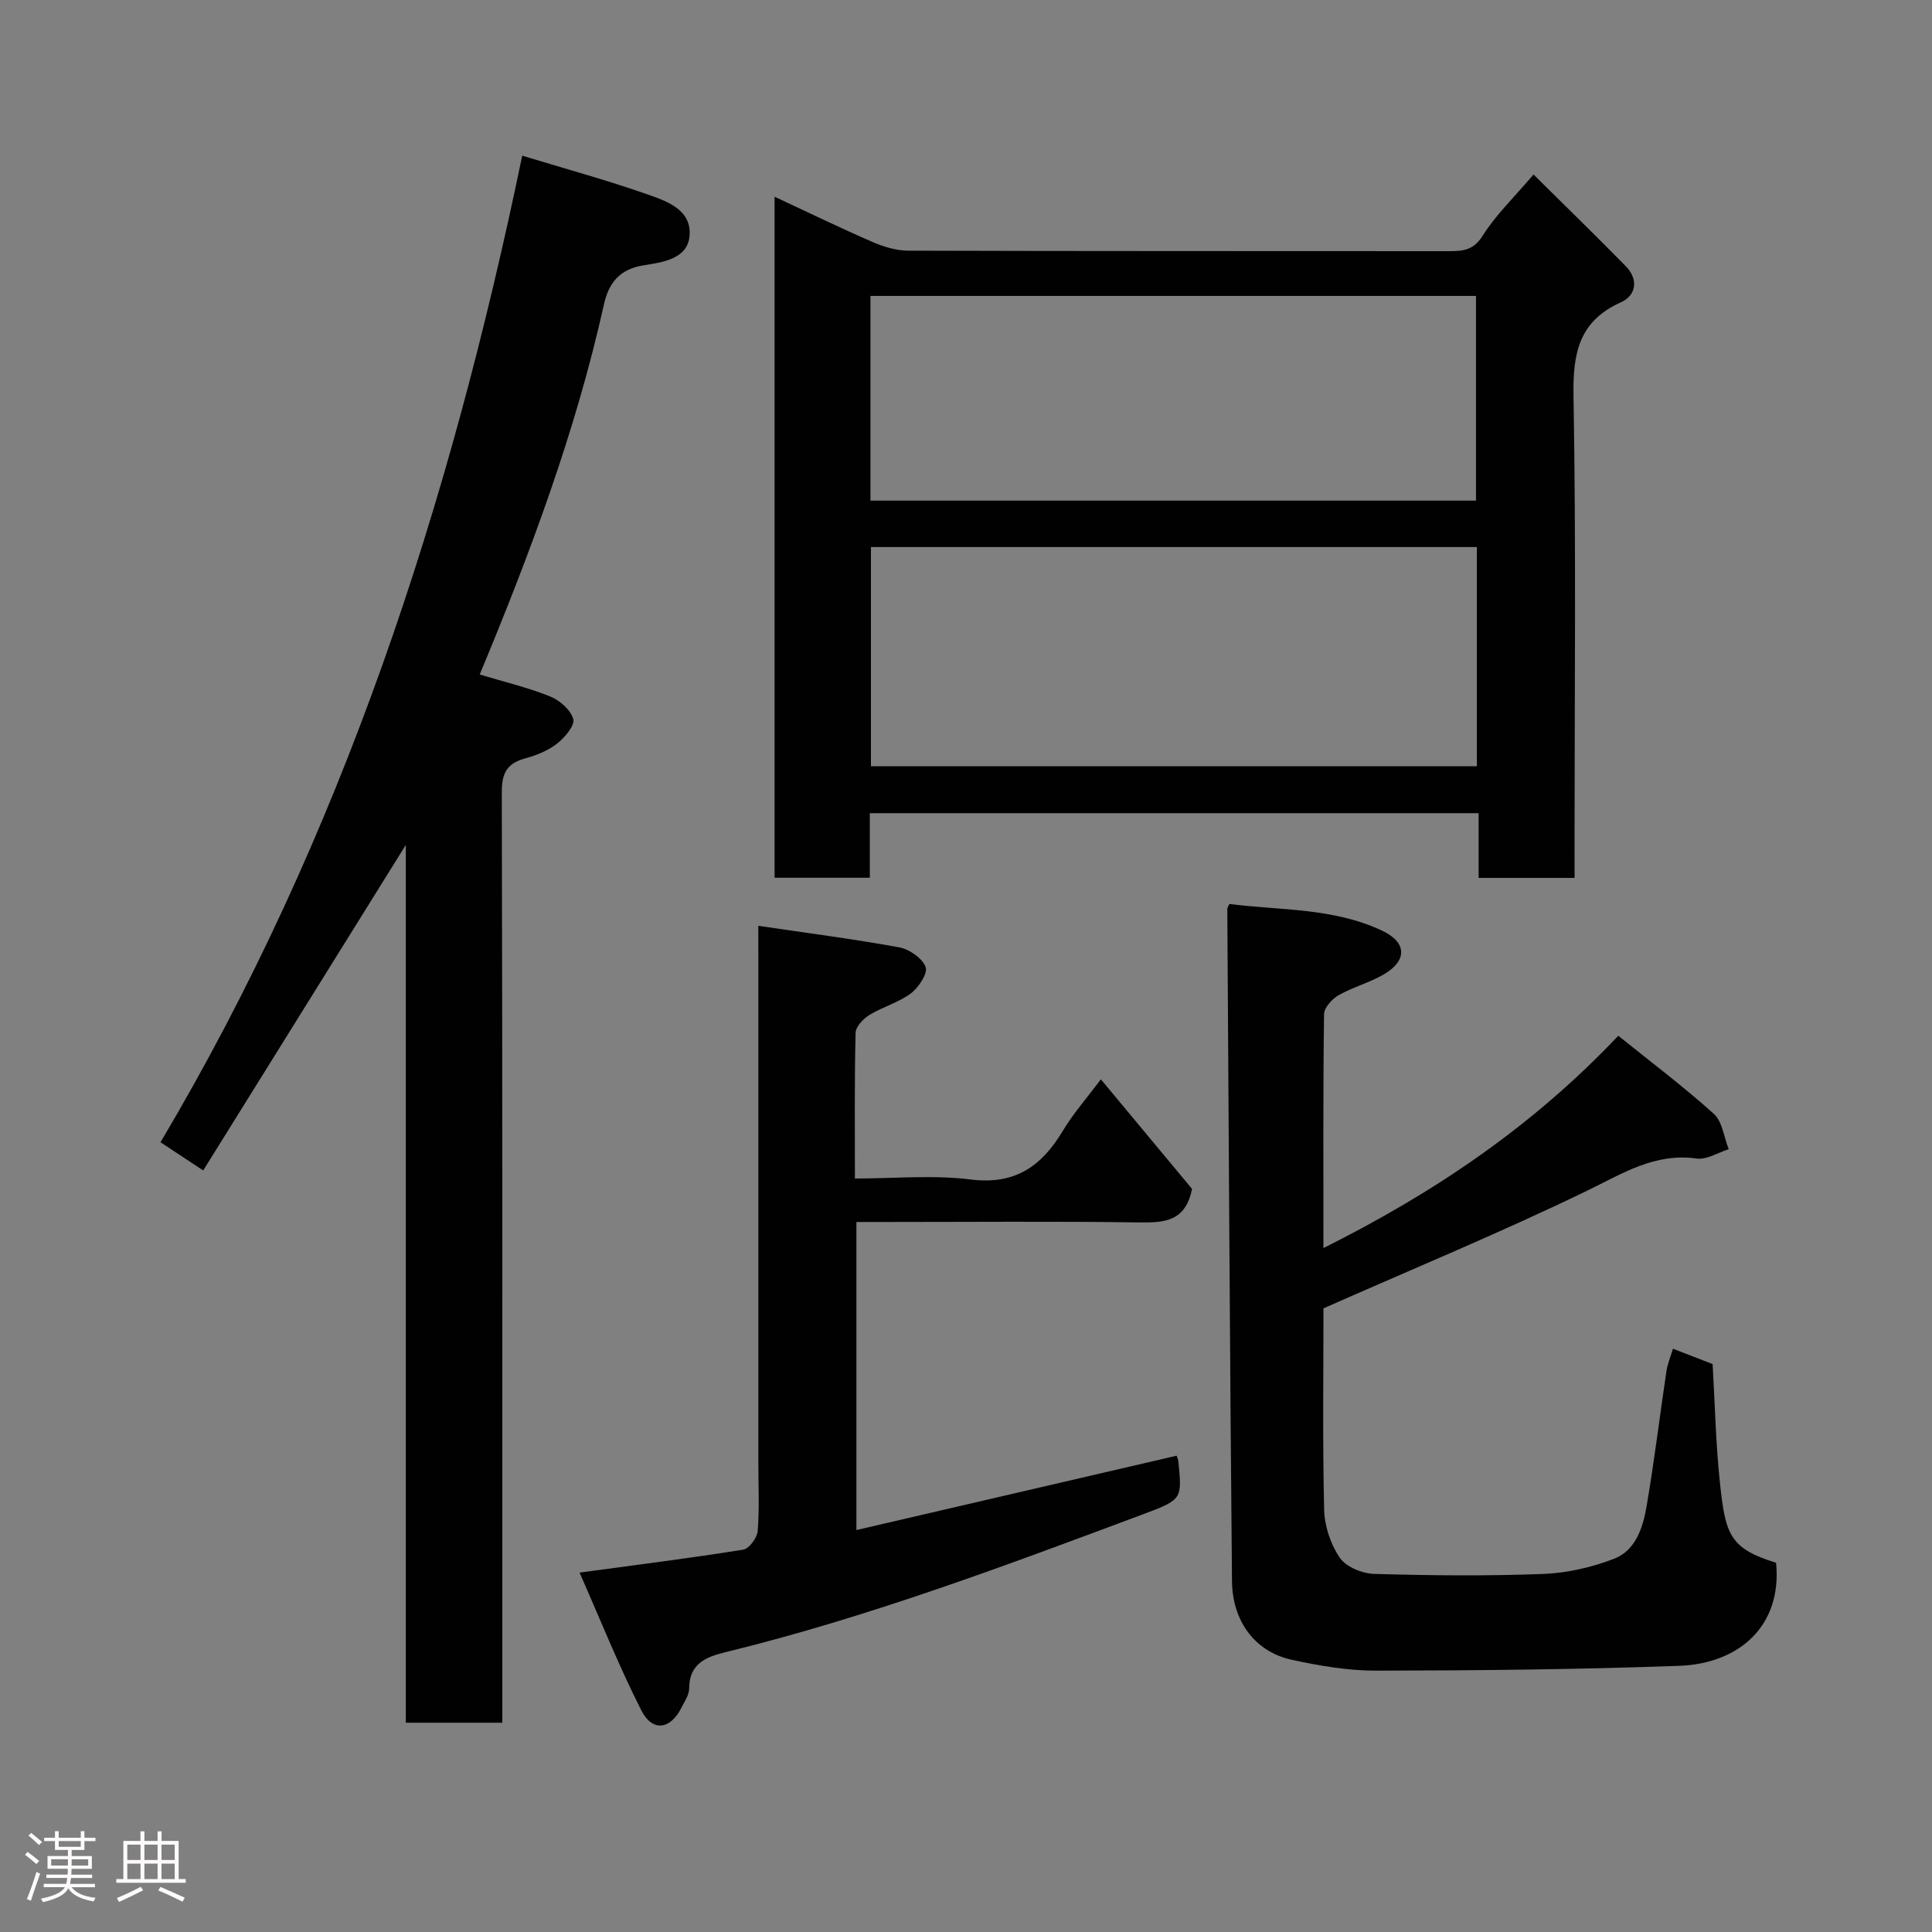 <svg enable-background="new 0 0 400 400" viewBox="0 0 400 400" xmlns="http://www.w3.org/2000/svg"><rect x="0" y="0" width="400" height="400" fill="#808080" stroke="none"/><path d="m5.17 384 .55-.58c.85.61 1.65 1.24 2.4 1.87l-.59.64c-.83-.73-1.62-1.38-2.36-1.93m1.22 9.53-.82-.34c.71-1.76 1.37-3.64 1.98-5.63.24.13.5.25.76.36-.6 1.67-1.24 3.54-1.92 5.61m-.5-13.5.57-.54c.56.44 1.31 1.06 2.26 1.87l-.64.64c-.68-.66-1.41-1.32-2.19-1.97m3.25.46h2.24v-1.36h.77v1.36h4.57v-1.36h.76v1.36h2.28v.69h-2.28v1.84h-2.64v1.26h4.18v2.64h-4.21c0 .45-.02.86-.05 1.21h4.32v.69h-4.38c-.04.34-.1.75-.19 1.22h5.15v.69h-4.82c.87 1.19 2.51 1.92 4.93 2.19-.17.31-.3.57-.37.76-2.77-.49-4.52-1.41-5.26-2.76-.56 1.26-2.3 2.23-5.24 2.9-.12-.24-.26-.48-.43-.72 2.73-.55 4.38-1.34 4.96-2.38h-4.38v-.69h4.65c.1-.38.17-.79.21-1.22h-4.32v-.69h4.4c.03-.34.05-.75.05-1.21h-4.2v-2.64h4.23v-1.26h-2.69v-1.84h-2.24zm1.46 4.46v1.29h3.45c.01-.4.02-.57.01-.53v-.32-.45h-3.46zm1.55-2.59h4.57v-1.19h-4.57zm6.11 2.59h-3.42v.77c-.02.19-.01.37-.02.53h3.44z" fill="#fcfafa"/><path d="m32.63 379.16h.82v1.98h3.54v7.89h1.46v.78h-14.37v-.78h1.46v-7.89h3.54v-1.98h.82v1.98h2.73zm-3.49 11.48.5.73c-1.61.82-3.28 1.63-5 2.41-.13-.27-.28-.55-.44-.82 1.75-.72 3.4-1.49 4.94-2.32m-2.78-5.55h2.73v-3.18h-2.73zm0 3.95h2.73v-3.2h-2.73zm3.54-3.95h2.73v-3.18h-2.73zm0 3.95h2.73v-3.2h-2.73zm7.89 4.68c-1.84-.92-3.51-1.7-5.02-2.32l.45-.73c1.89.8 3.57 1.55 5.04 2.23zm-1.62-11.81h-2.73v3.18h2.73zm-2.73 7.13h2.73v-3.2h-2.73z" fill="#fcfafa"/><g fill="#010102"><path d="m326 181.76c-6.97 0-13.24 0-19.87 0 0-4.49 0-8.77 0-13.4-42.07 0-83.78 0-126.04 0v13.37c-6.81 0-13.07 0-19.72 0 0-46.78 0-93.6 0-141 6.97 3.25 13.54 6.45 20.24 9.35 2.32 1.01 4.96 1.82 7.46 1.82 37.32.11 74.63.07 111.95.1 2.88 0 5.06-.18 6.96-3.21 2.67-4.25 6.41-7.83 10.52-12.66 6.4 6.34 12.82 12.58 19.09 18.97 2.68 2.73 2.19 6.05-.97 7.47-8.76 3.94-9.99 10.56-9.84 19.42.55 31.31.21 62.64.21 93.96.01 1.82.01 3.62.01 5.81zm-20.23-68.5c-42.16 0-83.74 0-125.45 0v45.38h125.45c0-15.27 0-30.2 0-45.38zm-125.55-9.61h125.37c0-14.4 0-28.45 0-42.38-41.99 0-83.57 0-125.37 0z"/><path d="m42.07 242.33c-3.39-2.24-5.98-3.95-8.84-5.84 37.54-63.18 59.93-132.04 74.89-204.26 9.18 2.79 17.48 5.06 25.57 7.89 4.21 1.47 9.63 3.22 9.06 8.84-.48 4.69-5.64 5.35-9.5 5.97-4.95.79-7.21 3.6-8.22 8.14-5.86 26.31-15.25 51.45-25.71 76.58 4.88 1.47 9.84 2.65 14.53 4.52 2.01.8 4.3 2.79 4.84 4.7.37 1.31-1.74 3.81-3.31 5.05-1.86 1.46-4.25 2.45-6.56 3.07-3.77 1.02-4.94 2.95-4.93 7 .16 62.15.11 124.3.11 186.44v6.24c-6.71 0-13.1 0-19.98 0 0-60.64 0-121.14 0-181.74-14.01 22.52-27.84 44.73-41.95 67.4z"/><path d="m346.37 279.24c3.01 1.17 5.72 2.21 8.21 3.18.48 8.29.65 16.4 1.5 24.45 1.14 10.86 2.01 13.7 11.64 16.69 1.28 13.07-7.66 20.88-20.04 21.33-20.91.76-41.84.97-62.77 1-5.84.01-11.77-1.01-17.51-2.26-7.45-1.63-12.25-7.85-12.33-16.28-.44-46.41-.67-92.82-.97-139.23 0-.15.12-.3.42-.96 10.54 1.34 21.55.76 31.66 5.54 5.12 2.42 5.23 6.18.28 9.06-2.94 1.71-6.35 2.6-9.31 4.28-1.36.78-3 2.58-3.02 3.94-.21 15.82-.13 31.64-.13 48.42 22.91-11.44 43.32-25.21 61.05-43.96 6.7 5.4 13.49 10.51 19.78 16.17 1.78 1.6 2.09 4.83 3.08 7.32-2.21.69-4.54 2.22-6.62 1.93-8.72-1.21-15.36 3.11-22.73 6.68-17.69 8.57-35.88 16.09-54.55 24.34 0 13.06-.2 27.38.14 41.69.08 3.39 1.34 7.17 3.24 9.95 1.3 1.9 4.65 3.27 7.12 3.34 11.65.34 23.33.45 34.97.01 4.96-.19 10.07-1.36 14.71-3.15 4.44-1.71 5.96-6.44 6.71-10.8 1.6-9.33 2.73-18.75 4.13-28.12.23-1.44.82-2.82 1.34-4.56z"/><path d="m157 191.68c10.16 1.5 19.71 2.73 29.17 4.46 2.09.38 4.76 2.23 5.47 4.05.5 1.29-1.43 4.26-3.04 5.47-2.55 1.91-5.85 2.79-8.6 4.48-1.27.78-2.83 2.41-2.86 3.69-.24 9.81-.14 19.63-.14 30.17 8.14 0 16.16-.78 23.96.2 9.21 1.16 14.69-2.75 19.08-10.06 2.16-3.6 4.98-6.8 7.88-10.68 6.6 7.94 12.95 15.56 18.88 22.69-1.35 6.71-5.65 7.01-10.8 6.94-17.66-.25-35.32-.09-52.98-.09-1.81 0-3.61 0-5.71 0v63.78c22.32-5.18 44.26-10.28 66.29-15.39.08.24.31.69.36 1.16.76 7.62.87 7.9-6.74 10.75-28.64 10.7-57.26 21.49-87.03 28.77-3.94.96-7.49 2.33-7.5 7.47 0 1.35-.96 2.73-1.61 4.03-2.27 4.53-6.02 5.07-8.31.53-4.65-9.18-8.48-18.78-12.78-28.51 12.19-1.65 23.07-3.02 33.89-4.75 1.22-.2 2.88-2.45 2.99-3.86.38-4.63.14-9.32.14-13.98 0-35.15 0-70.3 0-105.45-.01-1.79-.01-3.57-.01-5.87z"/></g></svg>